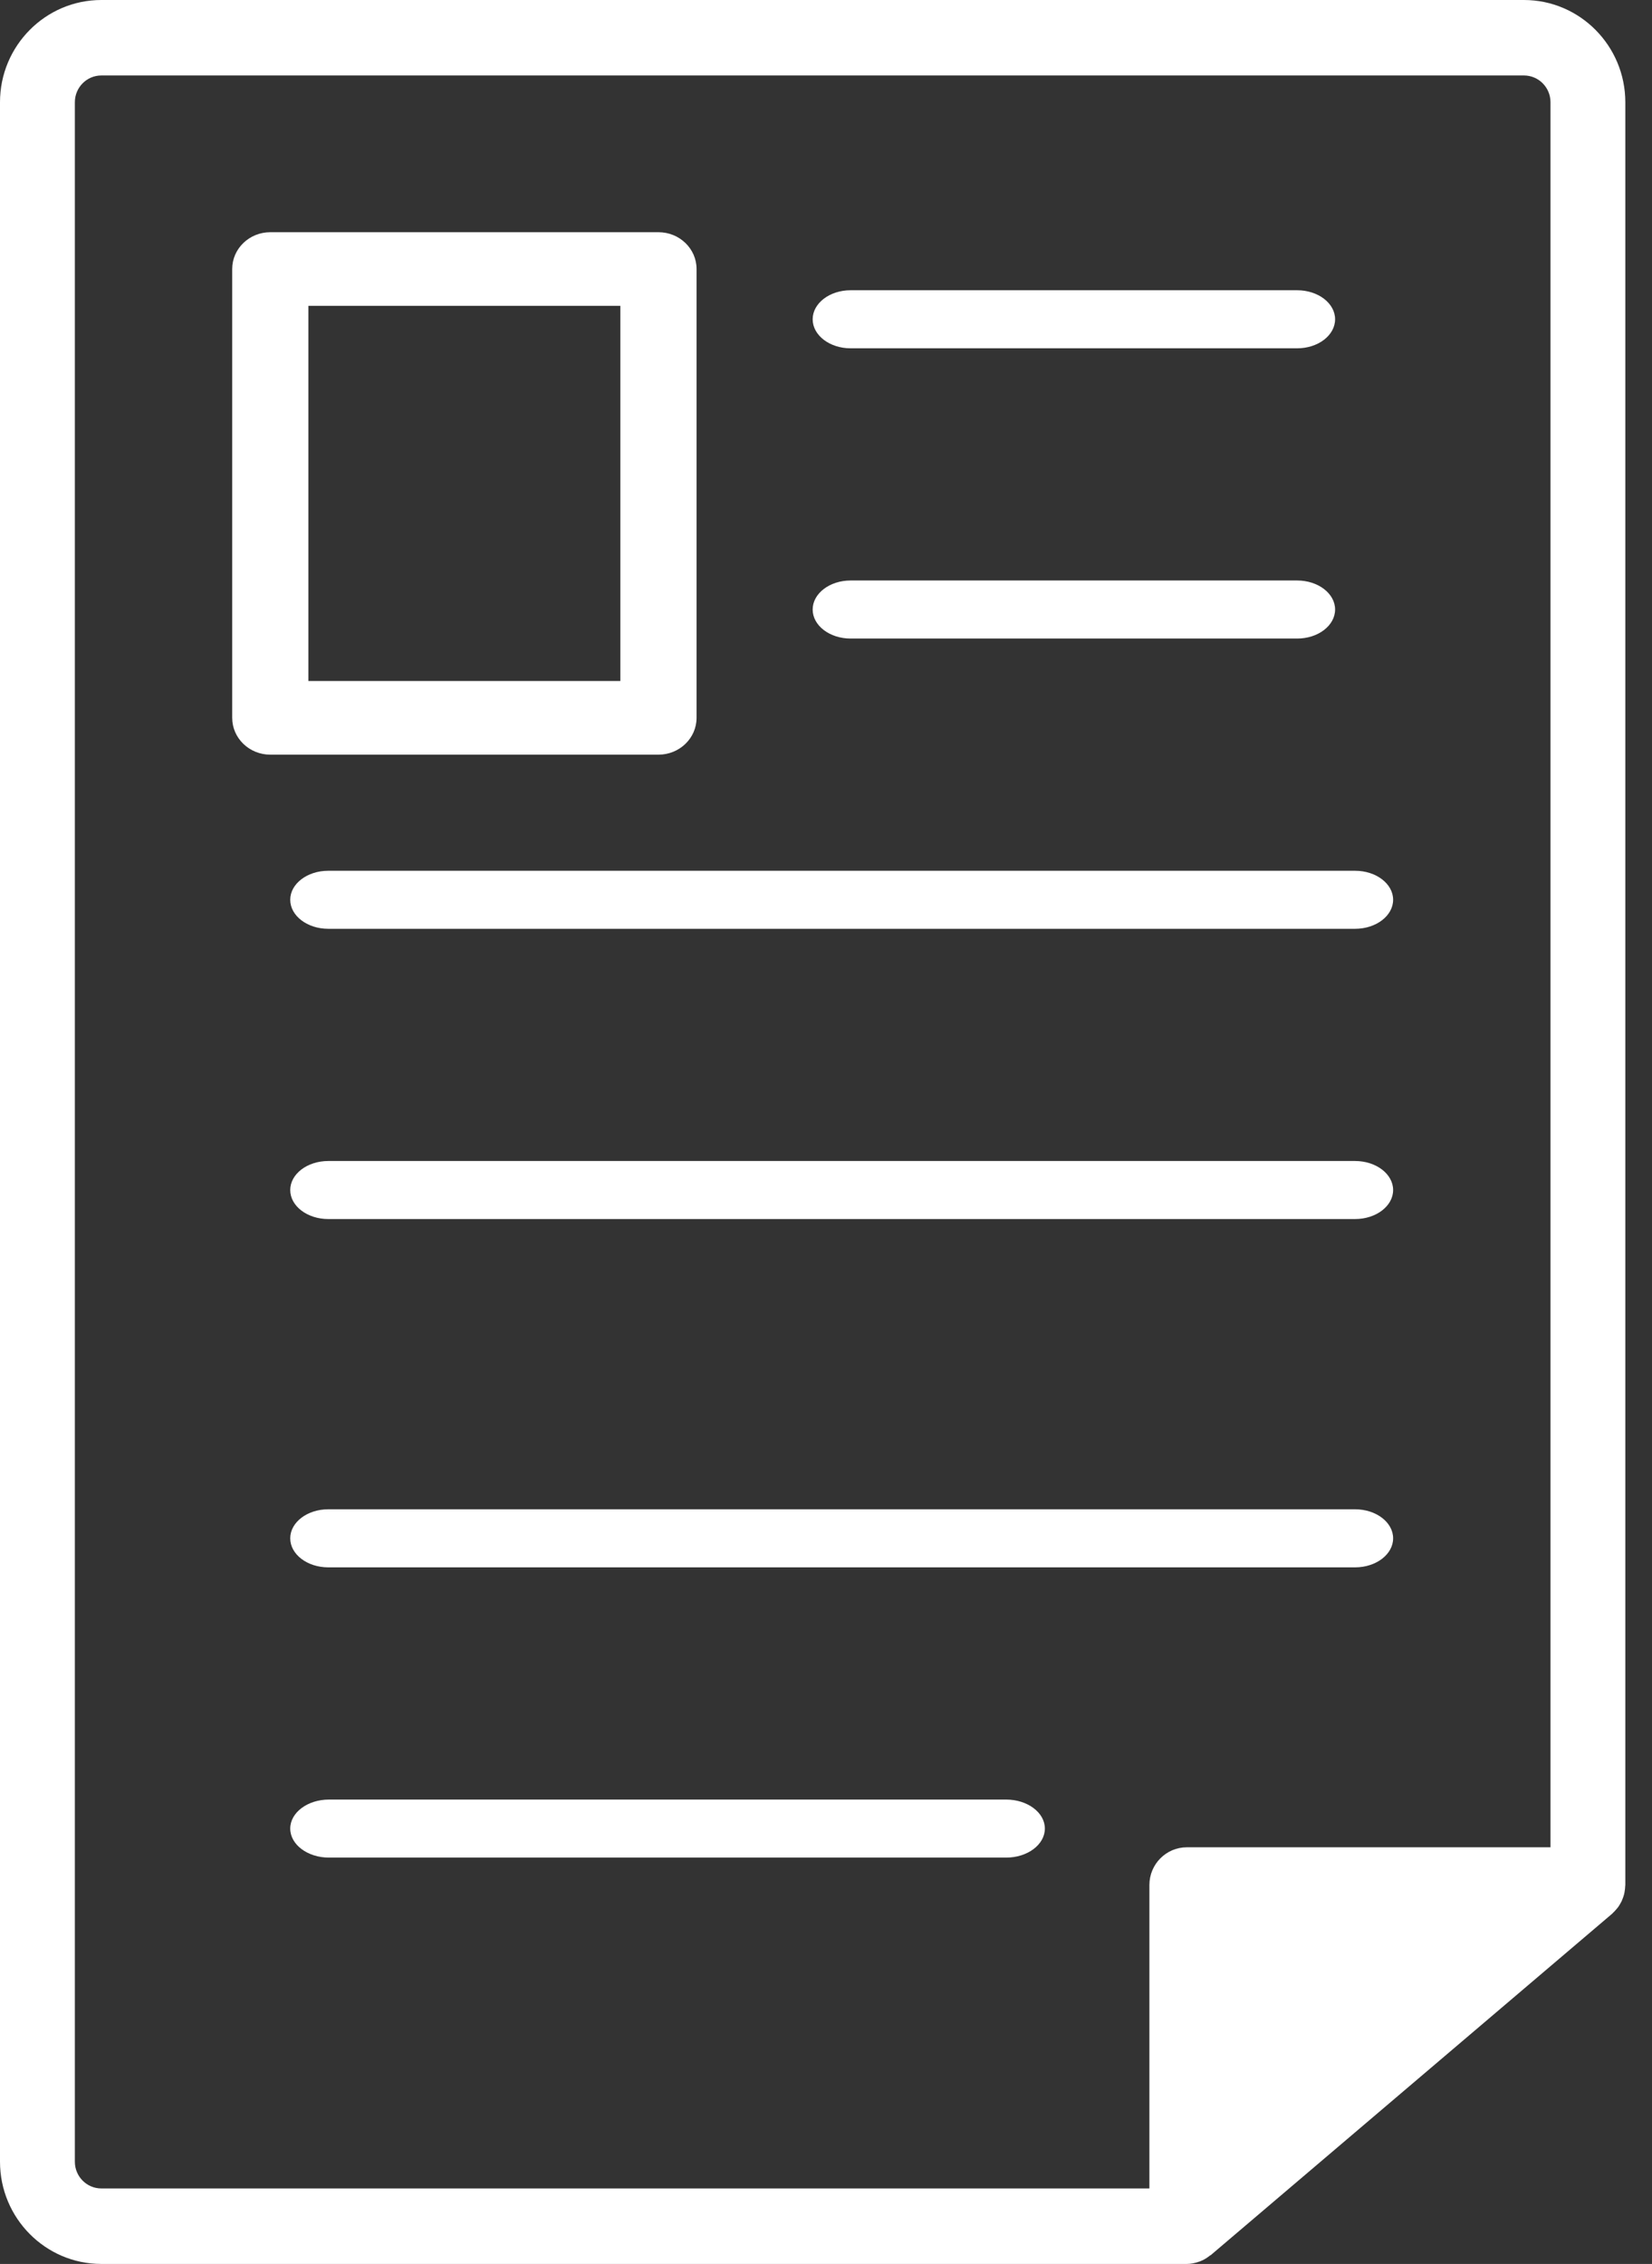 <svg width="54" height="74" viewBox="0 0 54 74" fill="none" xmlns="http://www.w3.org/2000/svg">
<rect x="0" y="0" width="54" height="74" fill="#333333" stroke="none"/>
<path d="M27.804 11.385H42.401C43.086 11.385 43.641 10.96 43.641 10.436C43.641 9.912 43.086 9.487 42.401 9.487H27.804C27.12 9.487 26.564 9.912 26.564 10.436C26.564 10.96 27.12 11.385 27.804 11.385Z" fill="white"/>
<path d="M27.804 20.872H42.401C43.086 20.872 43.641 20.447 43.641 19.923C43.641 19.399 43.086 18.974 42.401 18.974H27.804C27.12 18.974 26.564 19.399 26.564 19.923C26.564 20.447 27.12 20.872 27.804 20.872Z" fill="white"/>
<path d="M44.295 28.462H10.73C10.044 28.462 9.487 28.887 9.487 29.41C9.487 29.934 10.044 30.359 10.73 30.359H44.295C44.981 30.359 45.538 29.934 45.538 29.41C45.538 28.887 44.981 28.462 44.295 28.462Z" fill="white"/>
<path d="M44.295 37.949H10.73C10.044 37.949 9.487 38.374 9.487 38.898C9.487 39.421 10.044 39.846 10.73 39.846H44.295C44.981 39.846 45.538 39.421 45.538 38.898C45.538 38.374 44.981 37.949 44.295 37.949Z" fill="white"/>
<path d="M44.295 49.333H10.73C10.044 49.333 9.487 49.758 9.487 50.282C9.487 50.806 10.044 51.231 10.73 51.231H44.295C44.981 51.231 45.538 50.806 45.538 50.282C45.538 49.758 44.981 49.333 44.295 49.333Z" fill="white"/>
<path d="M32.889 58.821H10.752C10.054 58.821 9.487 59.246 9.487 59.769C9.487 60.293 10.054 60.718 10.752 60.718H32.889C33.587 60.718 34.154 60.293 34.154 59.769C34.154 59.246 33.587 58.821 32.889 58.821Z" fill="white"/>
<path d="M21.524 24.667C22.212 24.667 22.769 24.128 22.769 23.463V8.793C22.769 8.129 22.212 7.59 21.524 7.59H8.835C8.148 7.59 7.59 8.129 7.59 8.793V23.463C7.59 24.128 8.148 24.667 8.835 24.667H21.524ZM10.08 9.997H20.278V22.26H10.08V9.997Z" fill="white"/>
<path d="M49.816 0H3.312C1.486 0 0 1.498 0 3.341V70.659C0 72.501 1.485 74 3.312 74H38.793H38.794C38.925 74 39.05 73.974 39.168 73.934C39.187 73.928 39.205 73.924 39.222 73.917C39.343 73.871 39.452 73.805 39.551 73.725C39.56 73.718 39.571 73.716 39.58 73.709L52.693 62.556C52.706 62.546 52.715 62.533 52.727 62.521C52.76 62.492 52.789 62.459 52.818 62.426C52.844 62.398 52.868 62.369 52.891 62.339C52.915 62.306 52.935 62.272 52.955 62.237C52.976 62.202 52.995 62.168 53.012 62.132C53.028 62.096 53.041 62.059 53.055 62.022C53.068 61.984 53.081 61.946 53.09 61.907C53.099 61.87 53.105 61.831 53.11 61.793C53.117 61.751 53.122 61.708 53.123 61.664C53.124 61.647 53.128 61.632 53.128 61.615V3.341C53.127 1.498 51.642 0 49.816 0ZM2.447 70.659V3.341C2.447 2.859 2.835 2.467 3.312 2.467H49.815C50.293 2.467 50.682 2.859 50.682 3.341V60.381H38.794C38.119 60.381 37.571 60.933 37.571 61.614V71.532H3.312C2.835 71.532 2.447 71.14 2.447 70.659Z" fill="white"/>
</svg>
